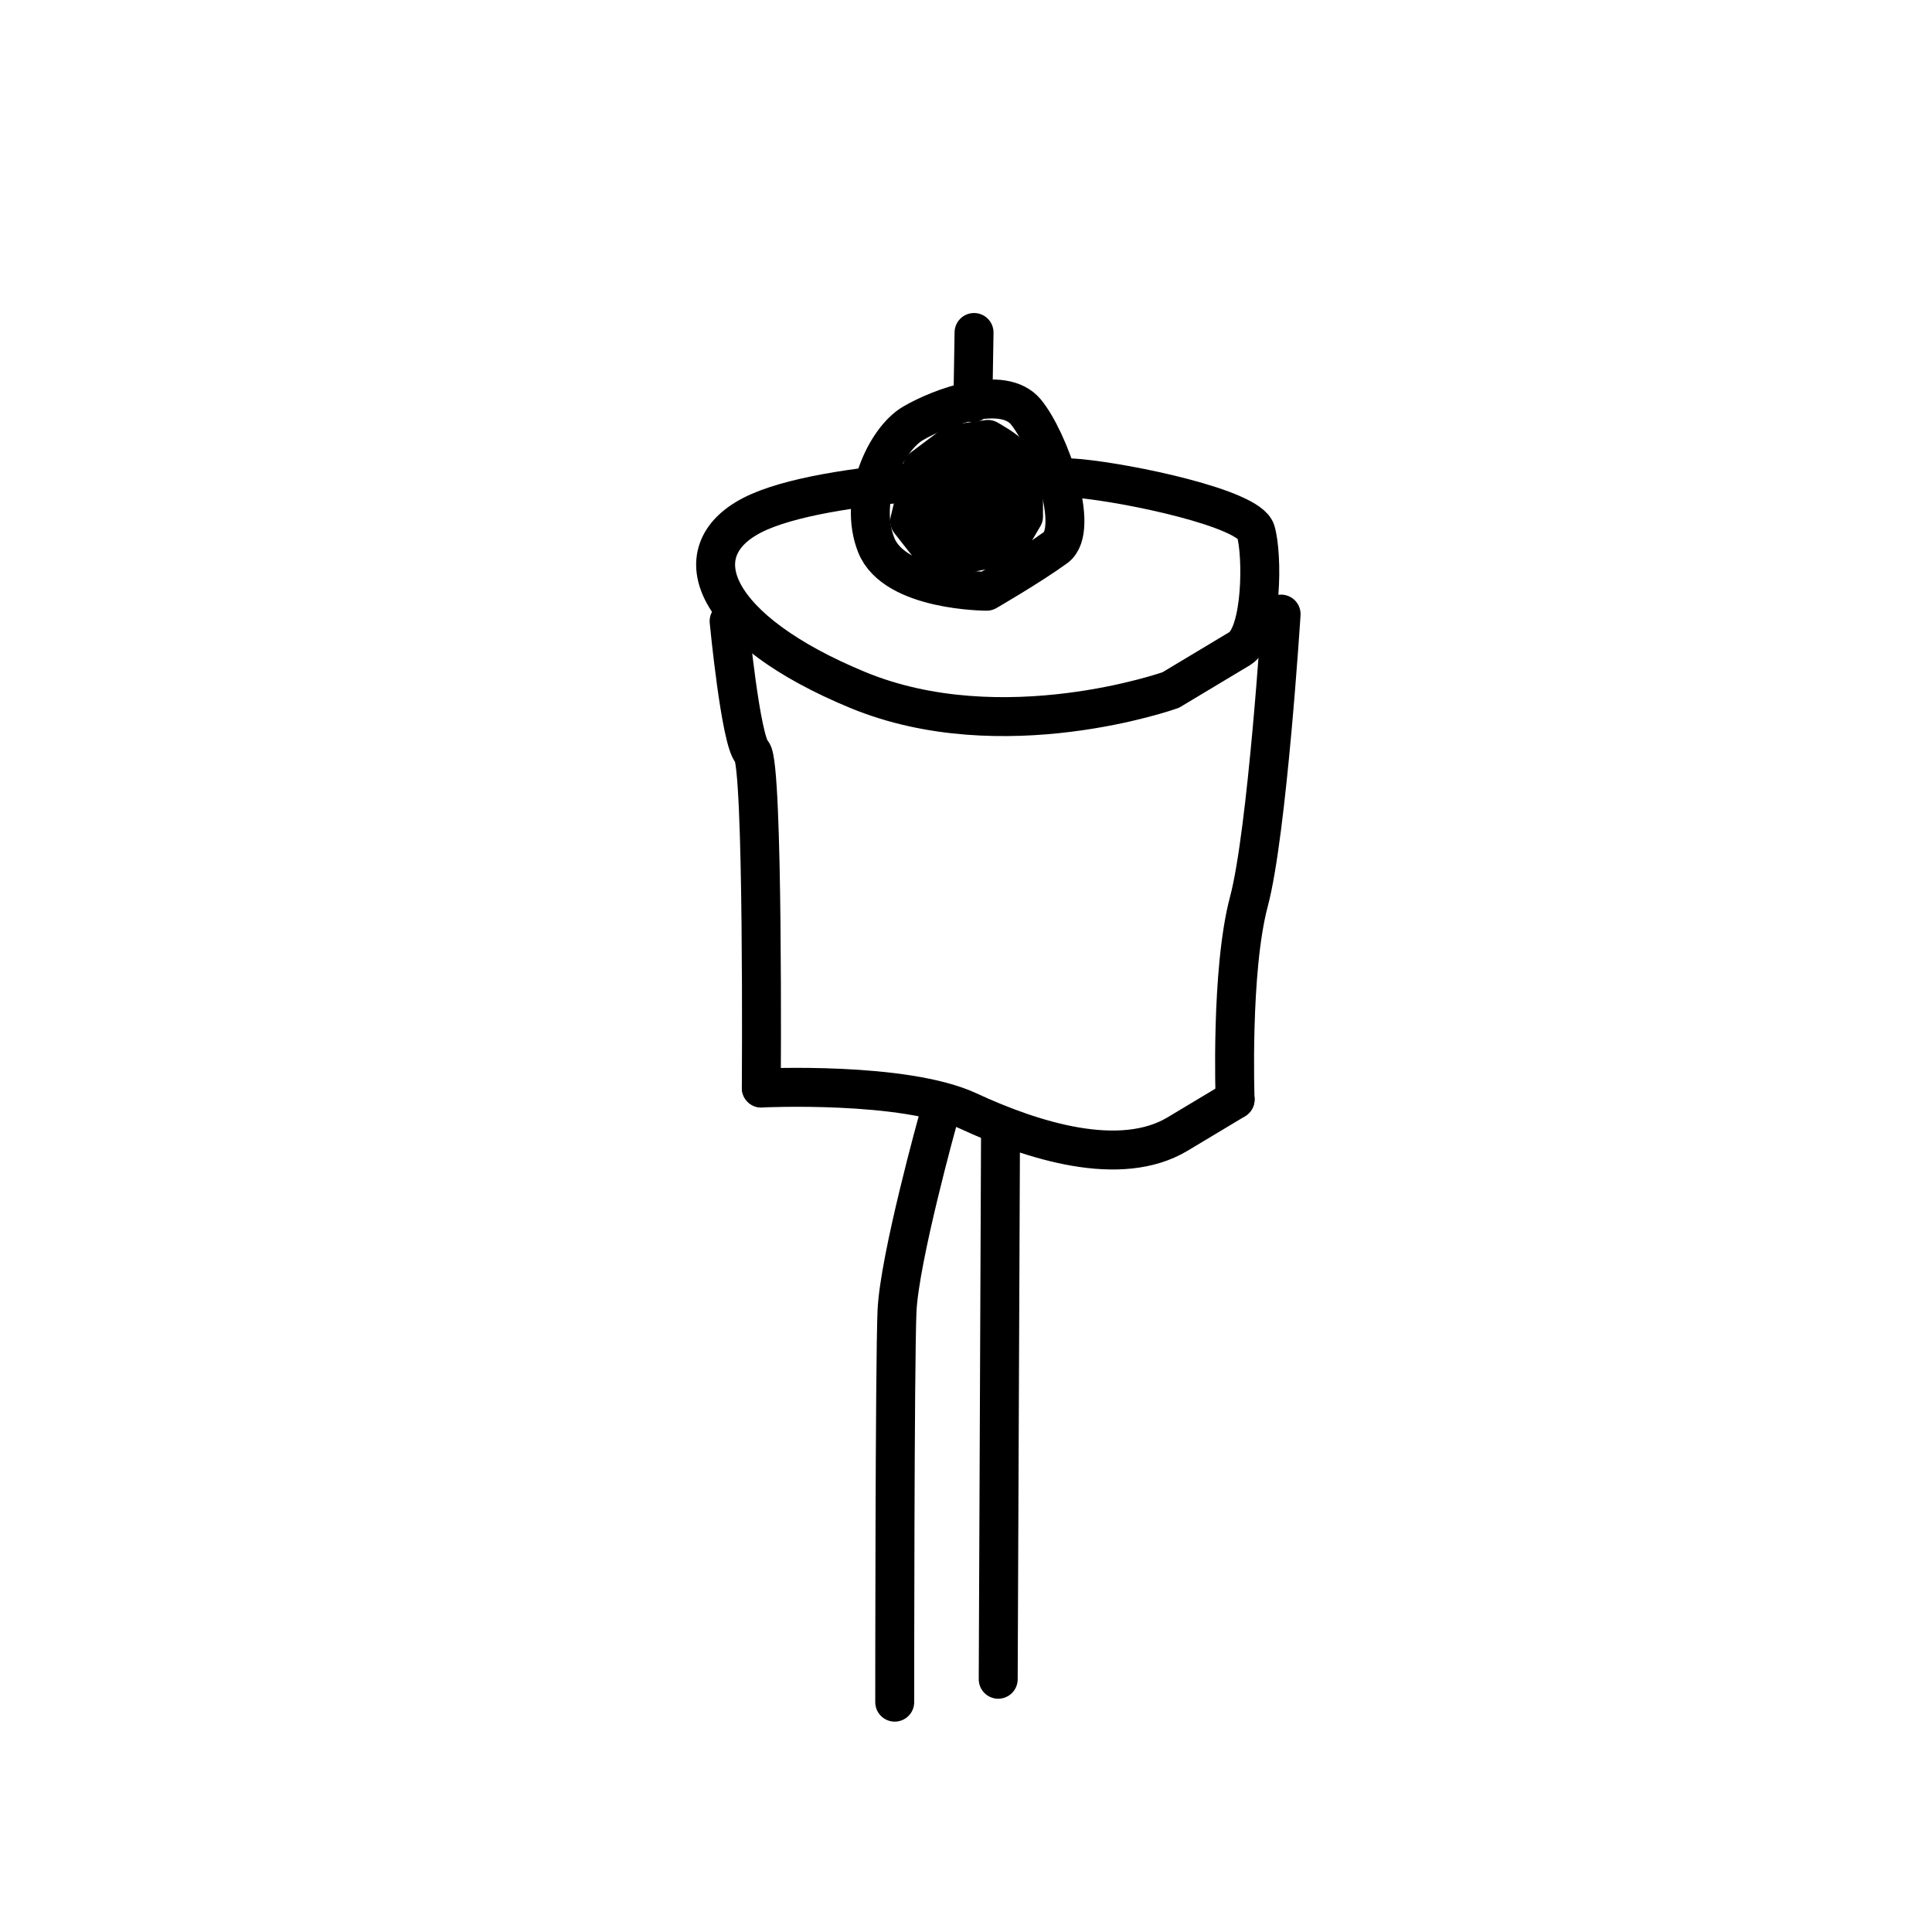 <svg width="300" height="300" version="1.1" viewBox="0 0 79.375 79.375" xmlns="http://www.w3.org/2000/svg">
 <g transform="translate(0 -217.62)" fill="none" stroke="#000" stroke-linecap="round" stroke-linejoin="round" stroke-width="1.6">
  <path d="m48.097 245.97s-6.898 2.457-12.851 0c-5.953-2.457-7.276-5.67-4.347-7.181 2.929-1.512 11.339-1.701 13.418-1.512s6.993 1.228 7.276 2.173c0.283 0.945 0.283 4.252-0.661 4.819s-2.835 1.701-2.835 1.701z"/>
  <path d="m29.955 243.14s0.472 4.914 0.945 5.386c0.472 0.472 0.378 13.796 0.378 13.796"/>
  <path d="m52.633 242.85s-0.567 8.977-1.323 11.812c-0.756 2.835-0.567 8.127-0.567 8.127"/>
  <path d="m31.278 262.32s5.859-0.283 8.505 0.945c2.646 1.228 6.237 2.362 8.599 0.945l2.362-1.417"/>
  <path d="m38.554 263.55s-1.606 5.764-1.701 7.938c-0.094 2.173-0.094 16.064-0.094 16.064"/>
  <path d="m41.105 264.31-0.094 22.301"/>
  <path d="m40.538 241.91s-3.78 0-4.536-1.89 0.378-4.347 1.512-5.008c1.134-0.661 3.685-1.606 4.63-0.472 0.945 1.134 2.268 4.819 1.228 5.575-1.039 0.756-2.835 1.795-2.835 1.795z"/>
  <path d="m38.412 240.35-1.039-1.323 0.52-2.173 1.323-0.992 1.37-0.189s0.85 0.472 0.898 0.661c0.047 0.189 0.567 1.465 0.567 1.465v1.039l-0.472 0.803-0.898 0.52-1.417 0.283-0.85-0.945-0.142-1.465 0.756-1.37 1.276-0.189 0.945 0.756 0.189 0.945-0.709 1.039-1.134 0.189-0.283-0.85 0.472-1.228 0.803 0.567-0.236 0.614h-0.331"/>
  <path d="m40.018 231.28-0.047 2.882"/>
 </g>
</svg>
